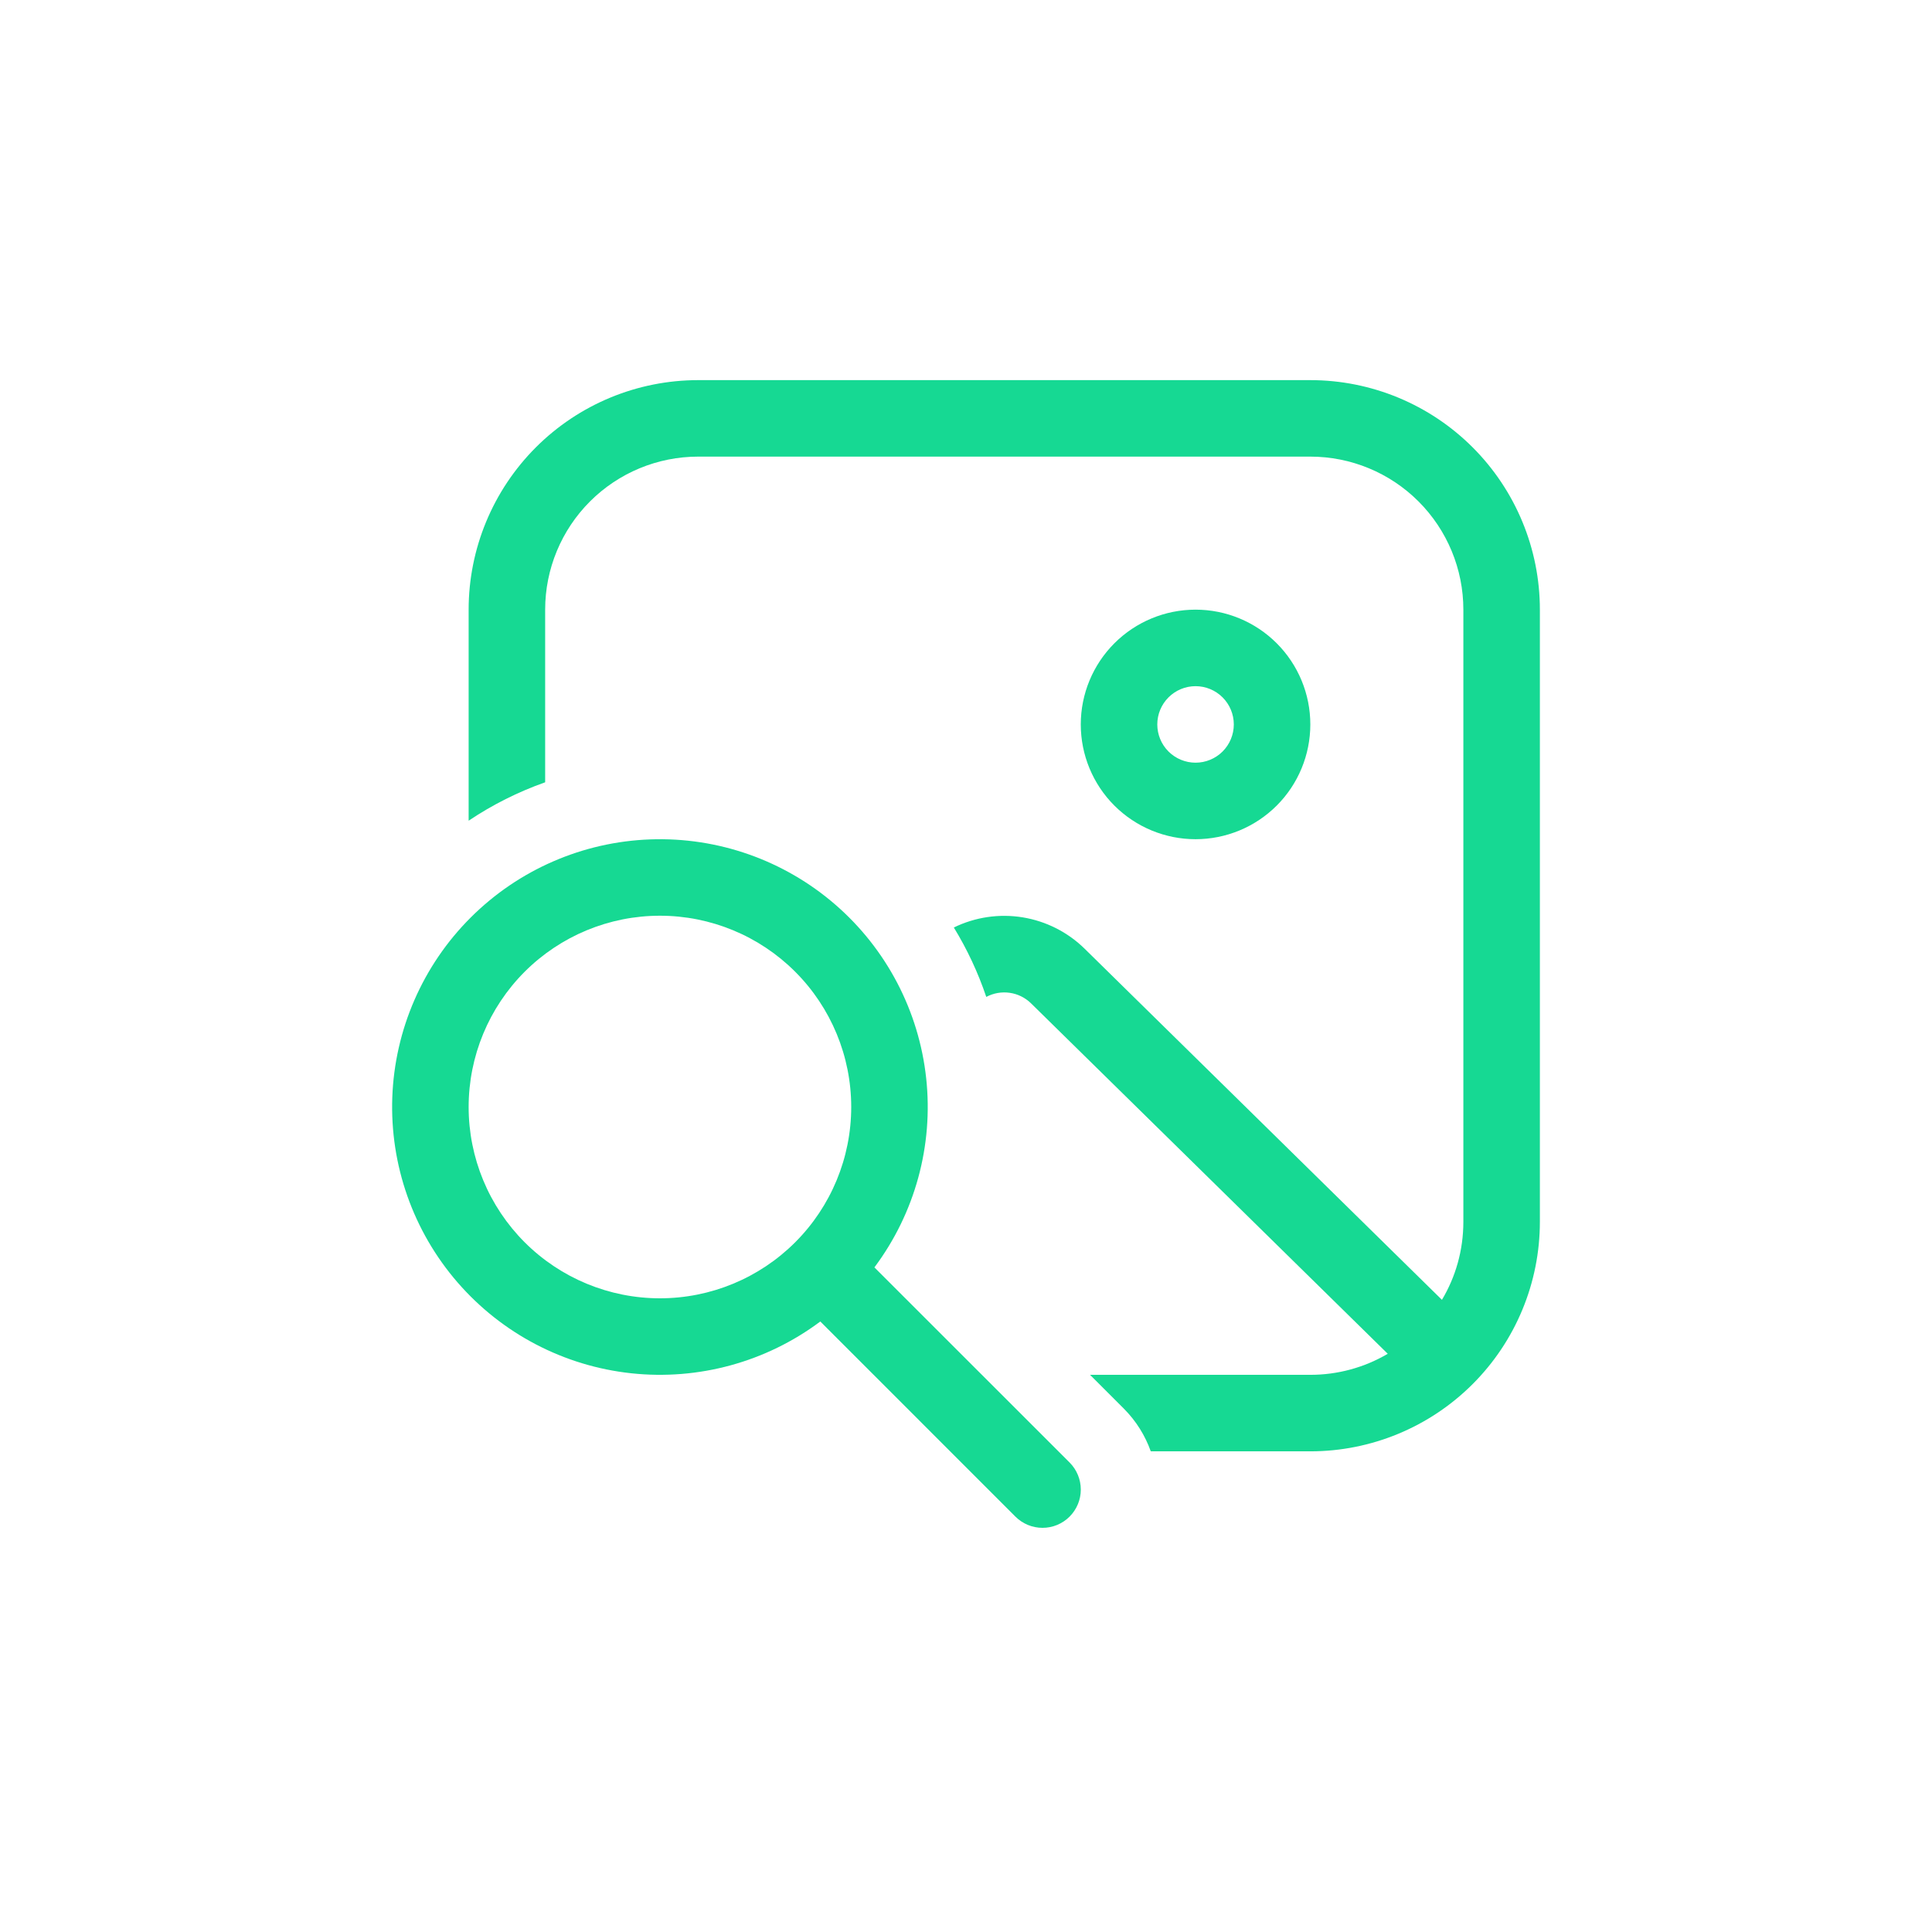 <svg width="81" height="81" viewBox="0 0 81 81" fill="none" xmlns="http://www.w3.org/2000/svg">
<g filter="url(#filter0_d_1357_71)">
<circle cx="41.5" cy="38.5" r="35" fill="white"/>
</g>
<path d="M29.272 15.937C26.72 15.937 24.272 16.95 22.467 18.755C20.662 20.56 19.648 23.008 19.648 25.56V34.408C20.646 33.739 21.724 33.198 22.856 32.798V25.56C22.856 23.859 23.532 22.227 24.735 21.024C25.939 19.82 27.57 19.144 29.272 19.144H54.936C56.638 19.144 58.27 19.82 59.473 21.024C60.676 22.227 61.352 23.859 61.352 25.56V51.224C61.352 52.421 61.025 53.54 60.454 54.496L45.476 39.778C44.766 39.08 43.857 38.62 42.875 38.46C41.892 38.3 40.884 38.449 39.99 38.886C40.545 39.794 41.004 40.77 41.35 41.796C41.651 41.636 41.995 41.575 42.333 41.624C42.67 41.672 42.983 41.827 43.227 42.066L58.182 56.758C57.199 57.337 56.078 57.642 54.936 57.64H45.7L47.112 59.052C47.635 59.575 48.013 60.191 48.247 60.848H54.936C57.488 60.848 59.936 59.834 61.741 58.029C63.546 56.225 64.56 53.777 64.56 51.224V25.56C64.56 23.008 63.546 20.56 61.741 18.755C59.936 16.95 57.488 15.937 54.936 15.937H29.272Z" fill="#16D993"/>
<path d="M50.124 35.184C51.4 35.184 52.624 34.677 53.527 33.775C54.429 32.873 54.936 31.649 54.936 30.372C54.936 29.096 54.429 27.872 53.527 26.97C52.624 26.067 51.4 25.56 50.124 25.56C48.848 25.56 47.624 26.067 46.721 26.97C45.819 27.872 45.312 29.096 45.312 30.372C45.312 31.649 45.819 32.873 46.721 33.775C47.624 34.677 48.848 35.184 50.124 35.184ZM50.124 31.976C49.699 31.976 49.291 31.807 48.99 31.507C48.689 31.206 48.52 30.798 48.52 30.372C48.52 29.947 48.689 29.539 48.99 29.238C49.291 28.937 49.699 28.768 50.124 28.768C50.549 28.768 50.957 28.937 51.258 29.238C51.559 29.539 51.728 29.947 51.728 30.372C51.728 30.798 51.559 31.206 51.258 31.507C50.957 31.807 50.549 31.976 50.124 31.976Z" fill="#16D993"/>
<path d="M36.66 53.136C38.36 50.863 39.136 48.03 38.831 45.208C38.527 42.385 37.164 39.783 35.019 37.925C32.873 36.066 30.103 35.09 27.266 35.192C24.429 35.293 21.736 36.466 19.729 38.473C17.721 40.48 16.549 43.173 16.447 46.01C16.346 48.847 17.322 51.617 19.181 53.763C21.039 55.909 23.641 57.271 26.463 57.575C29.286 57.88 32.119 57.104 34.392 55.404L42.572 63.585C42.873 63.886 43.281 64.055 43.707 64.055C44.133 64.056 44.541 63.887 44.842 63.586C45.143 63.285 45.313 62.877 45.313 62.452C45.313 62.026 45.144 61.618 44.844 61.317L36.66 53.136ZM27.668 54.432C25.541 54.432 23.501 53.587 21.997 52.083C20.493 50.579 19.648 48.539 19.648 46.412C19.648 44.285 20.493 42.245 21.997 40.741C23.501 39.237 25.541 38.392 27.668 38.392C29.795 38.392 31.835 39.237 33.339 40.741C34.843 42.245 35.688 44.285 35.688 46.412C35.688 48.539 34.843 50.579 33.339 52.083C31.835 53.587 29.795 54.432 27.668 54.432Z" fill="#16D993"/>
<defs>
<filter id="filter0_d_1357_71" x="0.5" y="0.5" width="80" height="80" filterUnits="userSpaceOnUse" color-interpolation-filters="sRGB">
<feFlood flood-opacity="0" result="BackgroundImageFix"/>
<feColorMatrix in="SourceAlpha" type="matrix" values="0 0 0 0 0 0 0 0 0 0 0 0 0 0 0 0 0 0 127 0" result="hardAlpha"/>
<feOffset dx="-1" dy="2"/>
<feGaussianBlur stdDeviation="2.5"/>
<feComposite in2="hardAlpha" operator="out"/>
<feColorMatrix type="matrix" values="0 0 0 0 0 0 0 0 0 0 0 0 0 0 0 0 0 0 0.25 0"/>
<feBlend mode="normal" in2="BackgroundImageFix" result="effect1_dropShadow_1357_71"/>
<feBlend mode="normal" in="SourceGraphic" in2="effect1_dropShadow_1357_71" result="shape"/>
</filter>
</defs>
</svg>
